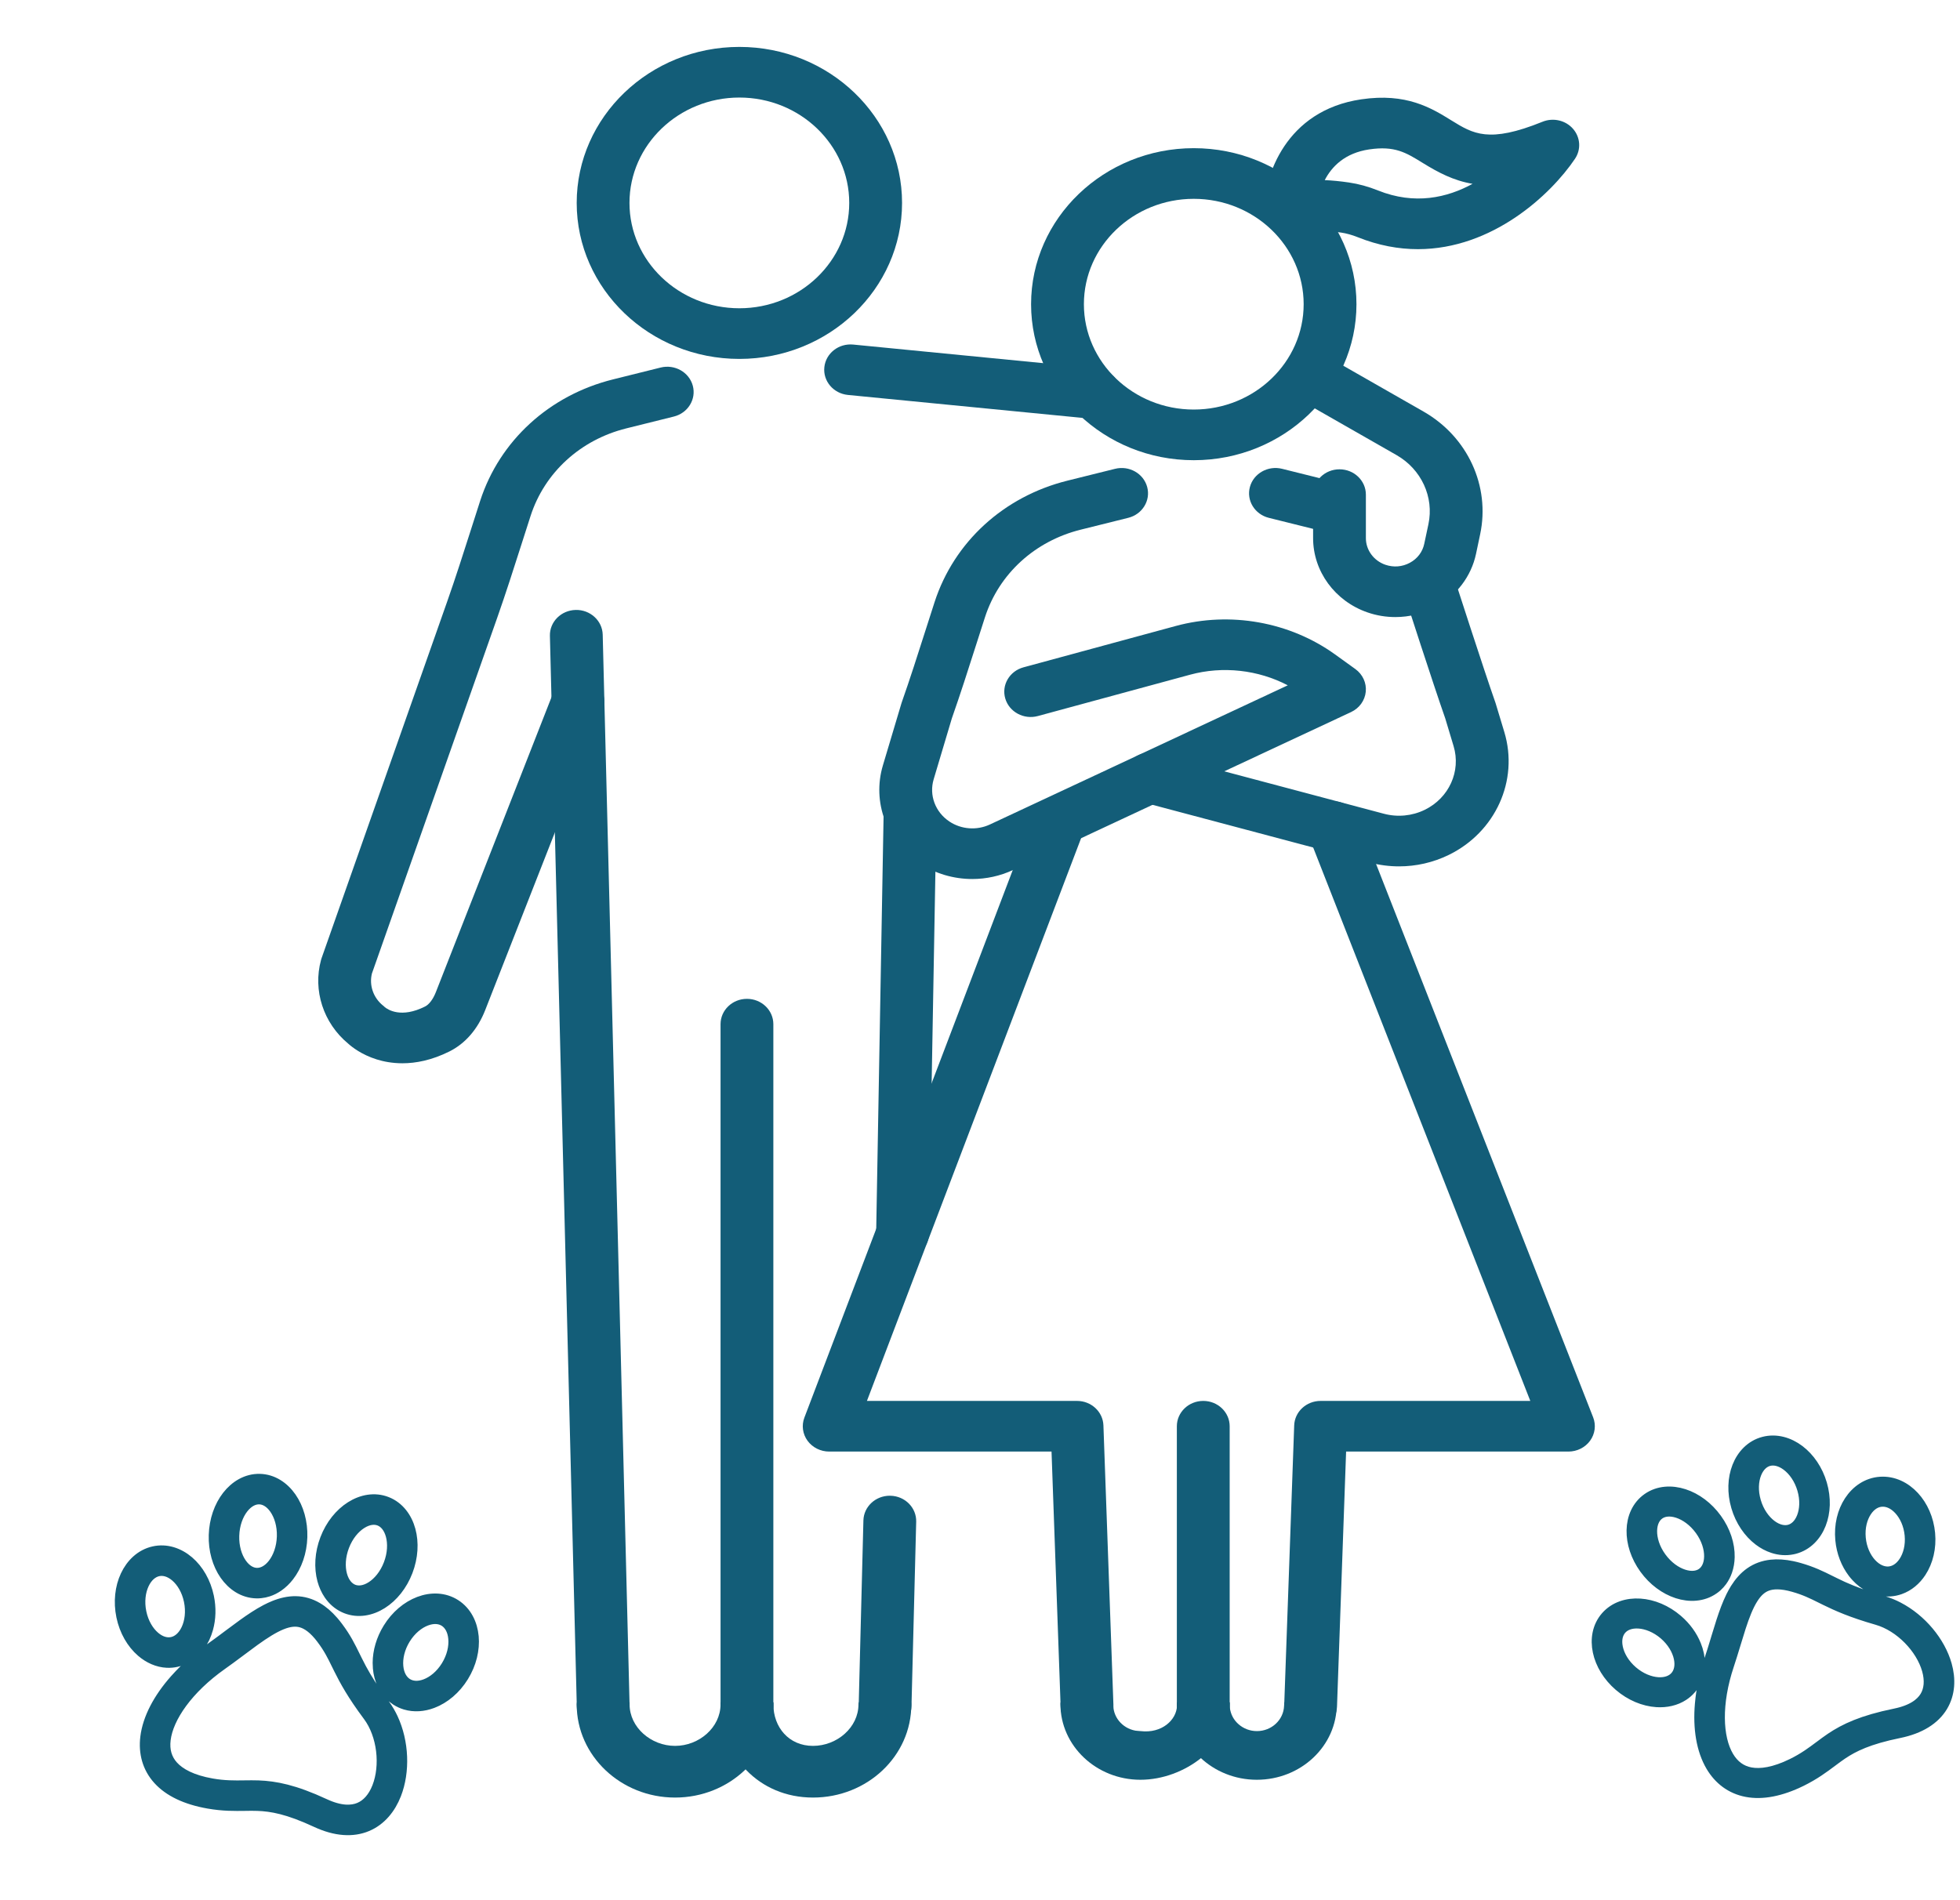 <svg width="99" height="96" viewBox="0 0 99 96" fill="none" xmlns="http://www.w3.org/2000/svg">
<path fill-rule="evenodd" clip-rule="evenodd" d="M37.346 4.928C34.285 4.928 31.795 7.317 31.795 10.252C31.795 13.187 34.285 15.574 37.346 15.574C40.406 15.574 42.895 13.187 42.895 10.252C42.895 7.317 40.406 4.928 37.346 4.928M37.346 18.133C32.815 18.133 29.129 14.598 29.129 10.252C29.129 5.906 32.815 2.37 37.346 2.37C41.877 2.37 45.563 5.906 45.563 10.252C45.563 14.598 41.877 18.133 37.346 18.133" fill="#135D78"/>
<path fill-rule="evenodd" clip-rule="evenodd" d="M45.589 63.596H45.566C44.828 63.584 44.242 63.002 44.255 62.296L44.63 41.218C44.642 40.511 45.254 39.952 45.986 39.961C46.722 39.973 47.309 40.555 47.297 41.261L46.922 62.339C46.909 63.038 46.315 63.596 45.589 63.596M44.707 87.453H44.671C43.935 87.434 43.354 86.846 43.373 86.14L43.611 76.811C43.63 76.117 44.224 75.566 44.944 75.566C44.956 75.566 44.968 75.566 44.98 75.567C45.715 75.585 46.296 76.173 46.277 76.88L46.039 86.209C46.02 86.903 45.427 87.453 44.707 87.453" fill="#135D78"/>
<path fill-rule="evenodd" clip-rule="evenodd" d="M37.728 87.453C36.992 87.453 36.395 86.881 36.395 86.174V51.742C36.395 51.036 36.992 50.463 37.728 50.463C38.465 50.463 39.062 51.036 39.062 51.742V86.174C39.062 86.881 38.465 87.453 37.728 87.453" fill="#135D78"/>
<path fill-rule="evenodd" clip-rule="evenodd" d="M30.466 87.453C29.745 87.453 29.152 86.9 29.134 86.205L27.776 32.124C27.758 31.418 28.341 30.832 29.078 30.815C29.81 30.797 30.425 31.357 30.443 32.063L31.8 86.143C31.817 86.849 31.236 87.435 30.499 87.453H30.466Z" fill="#135D78"/>
<path fill-rule="evenodd" clip-rule="evenodd" d="M20.328 53.718C19.815 53.718 19.376 53.632 19.028 53.523C18.26 53.283 17.769 52.89 17.588 52.726C16.333 51.689 15.794 50.035 16.216 48.496C16.224 48.468 16.232 48.44 16.242 48.411L22.59 30.384C23.012 29.186 23.407 27.948 23.79 26.75C23.945 26.267 24.099 25.784 24.254 25.301C25.24 22.261 27.748 19.968 30.962 19.168L33.367 18.569C34.08 18.391 34.807 18.802 34.993 19.485C35.178 20.169 34.749 20.867 34.036 21.045L31.632 21.643C29.317 22.22 27.511 23.871 26.801 26.061C26.646 26.54 26.494 27.02 26.34 27.499C25.952 28.713 25.551 29.97 25.117 31.203L18.786 49.182C18.638 49.774 18.855 50.406 19.343 50.799C19.393 50.84 19.396 50.838 19.432 50.878C19.59 51.009 20.261 51.458 21.472 50.849C21.675 50.747 21.872 50.486 22.012 50.133L27.945 34.997C28.204 34.336 28.973 34.002 29.662 34.249C30.351 34.499 30.7 35.236 30.441 35.898L24.506 51.036C24.128 51.997 23.506 52.715 22.71 53.116C21.811 53.566 21.005 53.718 20.328 53.718V53.718Z" fill="#135D78"/>
<path fill-rule="evenodd" clip-rule="evenodd" d="M36.395 86.002C36.398 86.038 36.394 86.073 36.394 86.11C36.394 87.266 35.317 88.204 34.098 88.204C32.878 88.204 31.801 87.264 31.801 86.108C31.801 86.072 31.799 86.038 31.801 86.002H29.14C29.139 86.038 29.129 86.072 29.129 86.107C29.129 88.704 31.358 90.815 34.098 90.815C36.837 90.815 39.062 88.717 39.062 86.121C39.062 86.085 39.056 86.038 39.055 86.002H36.395Z" fill="#135D78"/>
<path fill-rule="evenodd" clip-rule="evenodd" d="M43.373 86.002C43.374 86.038 43.361 86.073 43.361 86.11C43.361 87.266 42.285 88.204 41.064 88.204C39.845 88.204 39.064 87.264 39.064 86.108C39.064 86.072 39.062 86.038 39.064 86.002H36.404C36.403 86.038 36.393 86.072 36.393 86.107C36.393 88.704 38.325 90.815 41.064 90.815C43.805 90.815 46.03 88.717 46.03 86.121C46.03 86.085 46.023 86.038 46.022 86.002H43.373Z" fill="#135D78"/>
<path fill-rule="evenodd" clip-rule="evenodd" d="M60.297 10.045C57.237 10.045 54.748 12.433 54.748 15.369C54.748 18.304 57.237 20.691 60.297 20.691C63.358 20.691 65.848 18.304 65.848 15.369C65.848 12.433 63.358 10.045 60.297 10.045M60.297 23.25C55.767 23.25 52.08 19.714 52.08 15.369C52.08 11.023 55.767 7.486 60.297 7.486C64.828 7.486 68.515 11.023 68.515 15.369C68.515 19.714 64.828 23.25 60.297 23.25" fill="#135D78"/>
<path fill-rule="evenodd" clip-rule="evenodd" d="M70.668 43.77C70.172 43.77 69.674 43.706 69.187 43.577L57.73 40.532C57.02 40.343 56.603 39.638 56.801 38.958C56.997 38.276 57.733 37.878 58.442 38.066L69.899 41.111C70.59 41.295 71.323 41.225 71.962 40.914C73.19 40.317 73.804 38.964 73.421 37.695L72.999 36.292C72.398 34.583 70.974 30.164 70.913 29.977C70.696 29.301 71.09 28.585 71.794 28.376C72.499 28.167 73.244 28.546 73.461 29.221C73.477 29.267 74.951 33.844 75.535 35.501C75.542 35.519 75.547 35.537 75.552 35.555L75.984 36.985C76.722 39.432 75.537 42.044 73.168 43.196C72.384 43.577 71.529 43.77 70.668 43.77" fill="#135D78"/>
<path fill-rule="evenodd" clip-rule="evenodd" d="M66.829 26.802C66.717 26.802 66.604 26.788 66.492 26.76L64.089 26.162C63.376 25.984 62.948 25.286 63.133 24.602C63.318 23.919 64.046 23.507 64.76 23.685L67.163 24.284C67.876 24.462 68.304 25.16 68.118 25.844C67.962 26.419 67.422 26.802 66.829 26.802" fill="#135D78"/>
<path fill-rule="evenodd" clip-rule="evenodd" d="M49.111 44.409C48.17 44.409 47.234 44.139 46.435 43.607C44.781 42.508 44.042 40.522 44.596 38.666L45.524 35.558C45.529 35.538 45.535 35.52 45.542 35.5C45.964 34.301 46.36 33.06 46.743 31.86C46.897 31.379 47.051 30.898 47.206 30.418C48.193 27.378 50.7 25.084 53.914 24.284L56.318 23.686C57.031 23.507 57.759 23.918 57.944 24.602C58.129 25.285 57.701 25.983 56.989 26.161L54.585 26.76C52.269 27.337 50.463 28.988 49.753 31.178C49.598 31.655 49.446 32.132 49.294 32.609C48.908 33.817 48.51 35.065 48.079 36.29L47.16 39.37C46.92 40.172 47.24 41.03 47.955 41.504C48.556 41.905 49.34 41.962 49.998 41.655L65.046 34.623C63.551 33.841 61.766 33.637 60.111 34.087L52.423 36.175C51.717 36.367 50.978 35.973 50.777 35.292C50.576 34.613 50.989 33.906 51.697 33.714L59.385 31.626C62.139 30.877 65.149 31.416 67.437 33.065L68.46 33.802C68.831 34.071 69.029 34.504 68.985 34.947C68.941 35.391 68.66 35.78 68.242 35.975L51.167 43.954C50.516 44.258 49.812 44.409 49.111 44.409" fill="#135D78"/>
<path fill-rule="evenodd" clip-rule="evenodd" d="M55.279 21.164C55.234 21.164 55.189 21.162 55.142 21.158L42.829 19.953C42.097 19.881 41.563 19.253 41.638 18.55C41.713 17.847 42.364 17.335 43.1 17.408L55.412 18.613C56.145 18.684 56.679 19.312 56.604 20.014C56.534 20.673 55.955 21.164 55.279 21.164" fill="#135D78"/>
<path fill-rule="evenodd" clip-rule="evenodd" d="M70.481 31.175C70.005 31.175 69.529 31.098 69.072 30.939C67.429 30.371 66.325 28.864 66.325 27.189V24.989C66.325 24.283 66.921 23.71 67.658 23.71C68.395 23.71 68.991 24.283 68.991 24.989V27.189C68.991 27.789 69.387 28.329 69.975 28.532C70.39 28.675 70.827 28.639 71.211 28.433C71.593 28.227 71.852 27.886 71.939 27.474L72.15 26.483C72.441 25.111 71.793 23.707 70.538 22.991L65.794 20.281C65.161 19.919 64.954 19.134 65.33 18.527C65.708 17.92 66.527 17.721 67.159 18.082L71.903 20.793C74.13 22.065 75.279 24.556 74.763 26.992L74.554 27.983C74.312 29.119 73.571 30.096 72.517 30.664C71.888 31.003 71.186 31.175 70.481 31.175" fill="#135D78"/>
<path fill-rule="evenodd" clip-rule="evenodd" d="M66.913 9.1C67.294 9.116 67.704 9.156 68.143 9.221C68.629 9.293 69.121 9.428 69.602 9.622C71.46 10.367 73.097 9.989 74.38 9.287C73.411 9.124 72.639 8.71 71.867 8.234C71.013 7.706 70.45 7.358 69.16 7.548C67.927 7.731 67.266 8.417 66.913 9.1M71.618 12.588C70.652 12.588 69.631 12.406 68.573 11.981C68.291 11.868 68.008 11.79 67.735 11.749C66.499 11.566 65.923 11.682 65.805 11.742C65.388 11.955 64.884 11.944 64.482 11.708C64.078 11.473 63.835 11.05 63.84 10.598C63.865 8.916 64.921 5.586 68.753 5.019C71.043 4.68 72.301 5.459 73.312 6.084C74.409 6.762 75.2 7.251 77.912 6.151C78.451 5.932 79.077 6.077 79.452 6.506C79.829 6.936 79.87 7.55 79.553 8.022C78.333 9.836 75.384 12.588 71.618 12.588" fill="#135D78"/>
<path fill-rule="evenodd" clip-rule="evenodd" d="M66.2 87.457C66.184 87.457 66.169 87.456 66.153 87.456C65.418 87.432 64.841 86.84 64.866 86.133L65.37 72.013C65.394 71.324 65.984 70.776 66.703 70.776H77.296L66.091 42.209C65.831 41.547 66.18 40.81 66.869 40.56C67.558 40.313 68.328 40.647 68.587 41.308L80.47 71.605C80.624 71.998 80.567 72.439 80.318 72.784C80.068 73.129 79.659 73.335 79.221 73.335H67.992L67.532 86.222C67.507 86.912 66.915 87.457 66.2 87.457" fill="#135D78"/>
<path fill-rule="evenodd" clip-rule="evenodd" d="M60.777 87.457C60.04 87.457 59.443 86.884 59.443 86.178V72.055C59.443 71.35 60.04 70.776 60.777 70.776C61.514 70.776 62.111 71.35 62.111 72.055V86.178C62.111 86.884 61.514 87.457 60.777 87.457" fill="#135D78"/>
<path fill-rule="evenodd" clip-rule="evenodd" d="M54.905 87.457C54.189 87.457 53.597 86.913 53.573 86.222L53.113 73.335H41.883C41.447 73.335 41.04 73.131 40.789 72.789C40.54 72.447 40.48 72.01 40.63 71.618L52.157 41.32C52.409 40.657 53.175 40.314 53.867 40.556C54.56 40.798 54.915 41.532 54.663 42.197L43.789 70.776H54.402C55.12 70.776 55.71 71.324 55.734 72.013L56.239 86.133C56.264 86.84 55.687 87.432 54.952 87.456C54.936 87.456 54.92 87.457 54.905 87.457" fill="#135D78"/>
<path fill-rule="evenodd" clip-rule="evenodd" d="M64.859 86.183C64.833 86.89 64.231 87.457 63.488 87.457C63.4 87.457 63.313 87.449 63.228 87.434C63.146 87.418 63.064 87.396 62.984 87.366C62.907 87.337 62.832 87.3 62.762 87.258C62.692 87.216 62.625 87.168 62.565 87.115C62.504 87.062 62.447 87.003 62.397 86.941C62.347 86.878 62.302 86.81 62.264 86.74C62.226 86.668 62.194 86.593 62.171 86.515C62.146 86.438 62.13 86.356 62.12 86.275C62.116 86.237 62.114 86.201 62.111 86.164C62.11 86.111 62.11 86.057 62.11 86.002H59.452C59.451 86.031 59.443 86.059 59.443 86.088C59.443 88.2 61.254 89.916 63.482 89.916C65.71 89.916 67.52 88.21 67.52 86.099C67.52 86.069 67.514 86.031 67.514 86.002H64.87" fill="#135D78"/>
<path fill-rule="evenodd" clip-rule="evenodd" d="M59.45 86.183C59.425 86.89 58.689 87.588 57.606 87.457C57.52 87.446 57.432 87.449 57.347 87.434C57.264 87.418 57.182 87.396 57.103 87.366C57.026 87.337 56.951 87.3 56.88 87.258C56.81 87.216 56.744 87.168 56.684 87.115C56.623 87.062 56.566 87.003 56.516 86.941C56.465 86.878 56.422 86.81 56.383 86.74C56.345 86.668 56.314 86.593 56.289 86.515C56.265 86.438 56.248 86.356 56.239 86.275C56.235 86.237 56.232 86.201 56.23 86.164V86.002H53.57C53.57 86.031 53.562 86.059 53.562 86.088C53.562 88.2 55.373 89.916 57.602 89.916C59.83 89.916 62.111 88.21 62.111 86.099C62.111 86.069 62.105 86.031 62.105 86.002H59.461" fill="#135D78"/>
<mask id="path-20-outside-1_9790_73614" maskUnits="userSpaceOnUse" x="79.697" y="71.824" width="20" height="20" fill="black">
<rect fill="white" x="79.697" y="71.824" width="20" height="20"/>
<path fill-rule="evenodd" clip-rule="evenodd" d="M90.611 80.134L90.609 80.133C89.961 79.948 89.538 79.973 89.249 80.079C88.963 80.184 88.72 80.397 88.495 80.76C88.264 81.13 88.076 81.614 87.885 82.201C87.802 82.457 87.721 82.725 87.636 83.006L87.601 83.12C87.504 83.439 87.402 83.773 87.29 84.11C86.637 86.062 86.704 87.79 87.275 88.756C87.548 89.217 87.927 89.497 88.414 89.588C88.919 89.683 89.621 89.589 90.546 89.134C91.125 88.849 91.527 88.55 91.938 88.242L91.947 88.236C92.117 88.108 92.302 87.97 92.493 87.841C93.195 87.37 94.067 86.954 95.723 86.616C96.6 86.438 97.05 86.087 97.267 85.73C97.487 85.367 97.529 84.894 97.377 84.356C97.065 83.254 96.002 82.135 94.817 81.796L94.817 81.796C93.531 81.427 92.805 81.1 92.219 80.812C92.143 80.775 92.068 80.738 91.997 80.703L91.997 80.702C91.996 80.702 91.995 80.701 91.994 80.701C91.54 80.475 91.173 80.294 90.611 80.134ZM92.427 79.886L92.427 79.887C92.499 79.922 92.571 79.958 92.645 79.994C92.765 80.053 92.891 80.114 93.028 80.177C93.059 80.191 93.09 80.205 93.122 80.219C93.593 80.429 94.192 80.661 95.084 80.917C95.232 80.959 95.378 81.01 95.521 81.07C95.635 81.117 95.749 81.17 95.86 81.228C97.028 81.834 97.963 82.969 98.287 84.113C98.487 84.817 98.465 85.561 98.08 86.196C97.692 86.834 96.975 87.298 95.917 87.513C94.364 87.83 93.613 88.204 93.03 88.595C92.859 88.71 92.691 88.836 92.514 88.968C92.1 89.278 91.637 89.625 90.973 89.952C89.935 90.462 89.015 90.634 88.235 90.488C87.443 90.339 86.847 89.872 86.457 89.212C85.98 88.405 85.804 87.308 85.909 86.094C85.918 85.991 85.928 85.887 85.941 85.782C86.019 85.149 86.17 84.49 86.392 83.827C86.437 83.691 86.481 83.556 86.524 83.421C86.556 83.317 86.588 83.214 86.62 83.111C86.645 83.028 86.671 82.944 86.696 82.861L86.73 82.747C86.815 82.468 86.899 82.192 86.985 81.926C87.129 81.482 87.285 81.053 87.474 80.669C87.541 80.535 87.612 80.407 87.687 80.285C87.788 80.124 87.899 79.972 88.024 79.834C88.265 79.567 88.556 79.353 88.916 79.221C89.088 79.159 89.269 79.117 89.462 79.096C89.782 79.061 90.133 79.084 90.518 79.165C90.634 79.189 90.754 79.219 90.876 79.254C91.531 79.441 91.965 79.657 92.427 79.886ZM89.561 78.168C89.313 78.087 89.077 77.959 88.863 77.797C88.353 77.411 87.945 76.816 87.739 76.11C87.533 75.404 87.56 74.693 87.79 74.109C88.019 73.526 88.462 73.049 89.089 72.884C89.716 72.719 90.351 72.91 90.861 73.296C91.371 73.682 91.779 74.277 91.985 74.983C92.191 75.69 92.164 76.401 91.934 76.984C91.705 77.567 91.262 78.044 90.635 78.21C90.601 78.219 90.567 78.227 90.533 78.233C90.203 78.3 89.872 78.271 89.561 78.168ZM85.629 83.127C85.445 82.666 85.131 82.225 84.706 81.861C84.145 81.379 83.476 81.103 82.838 81.062C82.198 81.02 81.569 81.215 81.145 81.698C80.723 82.181 80.619 82.821 80.751 83.437C80.882 84.053 81.25 84.667 81.811 85.149C82.372 85.631 83.04 85.906 83.679 85.948C84.155 85.979 84.626 85.879 85.01 85.626C85.142 85.539 85.263 85.435 85.371 85.312C85.78 84.845 85.89 84.23 85.778 83.633C85.775 83.613 85.77 83.593 85.766 83.573C85.734 83.424 85.689 83.274 85.629 83.127ZM86.699 80.125C86.793 80.041 86.875 79.949 86.947 79.85C87.054 79.702 87.137 79.539 87.197 79.366C87.275 79.144 87.314 78.906 87.319 78.665C87.332 78.037 87.113 77.353 86.677 76.752C86.242 76.15 85.656 75.72 85.046 75.523C84.435 75.325 83.774 75.355 83.246 75.722C82.718 76.089 82.47 76.688 82.458 77.315C82.445 77.943 82.664 78.626 83.099 79.228C83.534 79.83 84.121 80.26 84.731 80.457C85.342 80.654 86.003 80.624 86.531 80.257C86.591 80.216 86.647 80.172 86.699 80.125ZM95.956 80.254C96.388 80.102 96.746 79.795 96.999 79.408C97.343 78.883 97.511 78.197 97.444 77.473C97.376 76.748 97.085 76.096 96.651 75.629C96.219 75.161 95.626 74.863 94.975 74.907C94.323 74.952 93.789 75.329 93.445 75.854C93.101 76.378 92.933 77.064 93.001 77.789C93.059 78.416 93.285 78.988 93.625 79.434C93.678 79.504 93.734 79.57 93.793 79.633C94.177 80.049 94.689 80.331 95.254 80.357L95.254 80.357C95.325 80.36 95.397 80.359 95.469 80.354C95.64 80.343 95.803 80.308 95.956 80.254ZM85.905 77.278C85.573 76.82 85.147 76.521 84.748 76.392C84.348 76.263 84.019 76.312 83.794 76.468C83.568 76.625 83.41 76.916 83.401 77.333C83.393 77.748 83.54 78.243 83.872 78.701C84.203 79.16 84.63 79.458 85.029 79.587C85.429 79.717 85.758 79.668 85.983 79.512C86.209 79.355 86.367 79.064 86.375 78.647C86.384 78.232 86.237 77.737 85.905 77.278ZM89.337 73.768C89.068 73.839 88.821 74.056 88.671 74.436C88.522 74.816 88.49 75.323 88.647 75.86C88.803 76.397 89.106 76.819 89.444 77.075C89.782 77.331 90.117 77.396 90.388 77.325C90.656 77.254 90.903 77.038 91.053 76.657C91.202 76.278 91.234 75.77 91.077 75.233C90.921 74.696 90.618 74.274 90.281 74.019C89.942 73.762 89.607 73.697 89.337 73.768ZM84.081 82.547C83.66 82.186 83.184 82.003 82.775 81.976C82.365 81.95 82.054 82.076 81.864 82.292C81.673 82.51 81.588 82.843 81.675 83.251C81.761 83.658 82.016 84.101 82.436 84.463C82.857 84.824 83.332 85.007 83.742 85.034C84.152 85.06 84.463 84.934 84.652 84.718C84.844 84.499 84.929 84.167 84.842 83.759C84.755 83.352 84.501 82.909 84.081 82.547ZM95.042 75.822C94.75 75.841 94.461 76.01 94.241 76.347C94.02 76.683 93.89 77.163 93.941 77.707C93.991 78.25 94.208 78.711 94.494 79.02C94.782 79.33 95.108 79.46 95.402 79.44C95.694 79.42 95.983 79.251 96.203 78.915C96.424 78.579 96.554 78.099 96.504 77.555C96.453 77.012 96.236 76.55 95.95 76.242C95.663 75.931 95.336 75.801 95.042 75.822Z"/>
</mask>
<path fill-rule="evenodd" clip-rule="evenodd" d="M90.611 80.134L90.609 80.133C89.961 79.948 89.538 79.973 89.249 80.079C88.963 80.184 88.72 80.397 88.495 80.76C88.264 81.13 88.076 81.614 87.885 82.201C87.802 82.457 87.721 82.725 87.636 83.006L87.601 83.12C87.504 83.439 87.402 83.773 87.29 84.11C86.637 86.062 86.704 87.79 87.275 88.756C87.548 89.217 87.927 89.497 88.414 89.588C88.919 89.683 89.621 89.589 90.546 89.134C91.125 88.849 91.527 88.55 91.938 88.242L91.947 88.236C92.117 88.108 92.302 87.97 92.493 87.841C93.195 87.37 94.067 86.954 95.723 86.616C96.6 86.438 97.05 86.087 97.267 85.73C97.487 85.367 97.529 84.894 97.377 84.356C97.065 83.254 96.002 82.135 94.817 81.796L94.817 81.796C93.531 81.427 92.805 81.1 92.219 80.812C92.143 80.775 92.068 80.738 91.997 80.703L91.997 80.702C91.996 80.702 91.995 80.701 91.994 80.701C91.54 80.475 91.173 80.294 90.611 80.134ZM92.427 79.886L92.427 79.887C92.499 79.922 92.571 79.958 92.645 79.994C92.765 80.053 92.891 80.114 93.028 80.177C93.059 80.191 93.09 80.205 93.122 80.219C93.593 80.429 94.192 80.661 95.084 80.917C95.232 80.959 95.378 81.01 95.521 81.07C95.635 81.117 95.749 81.17 95.86 81.228C97.028 81.834 97.963 82.969 98.287 84.113C98.487 84.817 98.465 85.561 98.08 86.196C97.692 86.834 96.975 87.298 95.917 87.513C94.364 87.83 93.613 88.204 93.03 88.595C92.859 88.71 92.691 88.836 92.514 88.968C92.1 89.278 91.637 89.625 90.973 89.952C89.935 90.462 89.015 90.634 88.235 90.488C87.443 90.339 86.847 89.872 86.457 89.212C85.98 88.405 85.804 87.308 85.909 86.094C85.918 85.991 85.928 85.887 85.941 85.782C86.019 85.149 86.17 84.49 86.392 83.827C86.437 83.691 86.481 83.556 86.524 83.421C86.556 83.317 86.588 83.214 86.62 83.111C86.645 83.028 86.671 82.944 86.696 82.861L86.73 82.747C86.815 82.468 86.899 82.192 86.985 81.926C87.129 81.482 87.285 81.053 87.474 80.669C87.541 80.535 87.612 80.407 87.687 80.285C87.788 80.124 87.899 79.972 88.024 79.834C88.265 79.567 88.556 79.353 88.916 79.221C89.088 79.159 89.269 79.117 89.462 79.096C89.782 79.061 90.133 79.084 90.518 79.165C90.634 79.189 90.754 79.219 90.876 79.254C91.531 79.441 91.965 79.657 92.427 79.886ZM89.561 78.168C89.313 78.087 89.077 77.959 88.863 77.797C88.353 77.411 87.945 76.816 87.739 76.11C87.533 75.404 87.56 74.693 87.79 74.109C88.019 73.526 88.462 73.049 89.089 72.884C89.716 72.719 90.351 72.91 90.861 73.296C91.371 73.682 91.779 74.277 91.985 74.983C92.191 75.69 92.164 76.401 91.934 76.984C91.705 77.567 91.262 78.044 90.635 78.21C90.601 78.219 90.567 78.227 90.533 78.233C90.203 78.3 89.872 78.271 89.561 78.168ZM85.629 83.127C85.445 82.666 85.131 82.225 84.706 81.861C84.145 81.379 83.476 81.103 82.838 81.062C82.198 81.02 81.569 81.215 81.145 81.698C80.723 82.181 80.619 82.821 80.751 83.437C80.882 84.053 81.25 84.667 81.811 85.149C82.372 85.631 83.04 85.906 83.679 85.948C84.155 85.979 84.626 85.879 85.01 85.626C85.142 85.539 85.263 85.435 85.371 85.312C85.78 84.845 85.89 84.23 85.778 83.633C85.775 83.613 85.77 83.593 85.766 83.573C85.734 83.424 85.689 83.274 85.629 83.127ZM86.699 80.125C86.793 80.041 86.875 79.949 86.947 79.85C87.054 79.702 87.137 79.539 87.197 79.366C87.275 79.144 87.314 78.906 87.319 78.665C87.332 78.037 87.113 77.353 86.677 76.752C86.242 76.15 85.656 75.72 85.046 75.523C84.435 75.325 83.774 75.355 83.246 75.722C82.718 76.089 82.47 76.688 82.458 77.315C82.445 77.943 82.664 78.626 83.099 79.228C83.534 79.83 84.121 80.26 84.731 80.457C85.342 80.654 86.003 80.624 86.531 80.257C86.591 80.216 86.647 80.172 86.699 80.125ZM95.956 80.254C96.388 80.102 96.746 79.795 96.999 79.408C97.343 78.883 97.511 78.197 97.444 77.473C97.376 76.748 97.085 76.096 96.651 75.629C96.219 75.161 95.626 74.863 94.975 74.907C94.323 74.952 93.789 75.329 93.445 75.854C93.101 76.378 92.933 77.064 93.001 77.789C93.059 78.416 93.285 78.988 93.625 79.434C93.678 79.504 93.734 79.57 93.793 79.633C94.177 80.049 94.689 80.331 95.254 80.357L95.254 80.357C95.325 80.36 95.397 80.359 95.469 80.354C95.64 80.343 95.803 80.308 95.956 80.254ZM85.905 77.278C85.573 76.82 85.147 76.521 84.748 76.392C84.348 76.263 84.019 76.312 83.794 76.468C83.568 76.625 83.41 76.916 83.401 77.333C83.393 77.748 83.54 78.243 83.872 78.701C84.203 79.16 84.63 79.458 85.029 79.587C85.429 79.717 85.758 79.668 85.983 79.512C86.209 79.355 86.367 79.064 86.375 78.647C86.384 78.232 86.237 77.737 85.905 77.278ZM89.337 73.768C89.068 73.839 88.821 74.056 88.671 74.436C88.522 74.816 88.49 75.323 88.647 75.86C88.803 76.397 89.106 76.819 89.444 77.075C89.782 77.331 90.117 77.396 90.388 77.325C90.656 77.254 90.903 77.038 91.053 76.657C91.202 76.278 91.234 75.77 91.077 75.233C90.921 74.696 90.618 74.274 90.281 74.019C89.942 73.762 89.607 73.697 89.337 73.768ZM84.081 82.547C83.66 82.186 83.184 82.003 82.775 81.976C82.365 81.95 82.054 82.076 81.864 82.292C81.673 82.51 81.588 82.843 81.675 83.251C81.761 83.658 82.016 84.101 82.436 84.463C82.857 84.824 83.332 85.007 83.742 85.034C84.152 85.06 84.463 84.934 84.652 84.718C84.844 84.499 84.929 84.167 84.842 83.759C84.755 83.352 84.501 82.909 84.081 82.547ZM95.042 75.822C94.75 75.841 94.461 76.01 94.241 76.347C94.02 76.683 93.89 77.163 93.941 77.707C93.991 78.25 94.208 78.711 94.494 79.02C94.782 79.33 95.108 79.46 95.402 79.44C95.694 79.42 95.983 79.251 96.203 78.915C96.424 78.579 96.554 78.099 96.504 77.555C96.453 77.012 96.236 76.55 95.95 76.242C95.663 75.931 95.336 75.801 95.042 75.822Z" fill="#135D78"/>
<path fill-rule="evenodd" clip-rule="evenodd" d="M90.611 80.134L90.609 80.133C89.961 79.948 89.538 79.973 89.249 80.079C88.963 80.184 88.72 80.397 88.495 80.76C88.264 81.13 88.076 81.614 87.885 82.201C87.802 82.457 87.721 82.725 87.636 83.006L87.601 83.12C87.504 83.439 87.402 83.773 87.29 84.11C86.637 86.062 86.704 87.79 87.275 88.756C87.548 89.217 87.927 89.497 88.414 89.588C88.919 89.683 89.621 89.589 90.546 89.134C91.125 88.849 91.527 88.55 91.938 88.242L91.947 88.236C92.117 88.108 92.302 87.97 92.493 87.841C93.195 87.37 94.067 86.954 95.723 86.616C96.6 86.438 97.05 86.087 97.267 85.73C97.487 85.367 97.529 84.894 97.377 84.356C97.065 83.254 96.002 82.135 94.817 81.796L94.817 81.796C93.531 81.427 92.805 81.1 92.219 80.812C92.143 80.775 92.068 80.738 91.997 80.703L91.997 80.702C91.996 80.702 91.995 80.701 91.994 80.701C91.54 80.475 91.173 80.294 90.611 80.134ZM92.427 79.886L92.427 79.887C92.499 79.922 92.571 79.958 92.645 79.994C92.765 80.053 92.891 80.114 93.028 80.177C93.059 80.191 93.09 80.205 93.122 80.219C93.593 80.429 94.192 80.661 95.084 80.917C95.232 80.959 95.378 81.01 95.521 81.07C95.635 81.117 95.749 81.17 95.86 81.228C97.028 81.834 97.963 82.969 98.287 84.113C98.487 84.817 98.465 85.561 98.08 86.196C97.692 86.834 96.975 87.298 95.917 87.513C94.364 87.83 93.613 88.204 93.03 88.595C92.859 88.71 92.691 88.836 92.514 88.968C92.1 89.278 91.637 89.625 90.973 89.952C89.935 90.462 89.015 90.634 88.235 90.488C87.443 90.339 86.847 89.872 86.457 89.212C85.98 88.405 85.804 87.308 85.909 86.094C85.918 85.991 85.928 85.887 85.941 85.782C86.019 85.149 86.17 84.49 86.392 83.827C86.437 83.691 86.481 83.556 86.524 83.421C86.556 83.317 86.588 83.214 86.62 83.111C86.645 83.028 86.671 82.944 86.696 82.861L86.73 82.747C86.815 82.468 86.899 82.192 86.985 81.926C87.129 81.482 87.285 81.053 87.474 80.669C87.541 80.535 87.612 80.407 87.687 80.285C87.788 80.124 87.899 79.972 88.024 79.834C88.265 79.567 88.556 79.353 88.916 79.221C89.088 79.159 89.269 79.117 89.462 79.096C89.782 79.061 90.133 79.084 90.518 79.165C90.634 79.189 90.754 79.219 90.876 79.254C91.531 79.441 91.965 79.657 92.427 79.886ZM89.561 78.168C89.313 78.087 89.077 77.959 88.863 77.797C88.353 77.411 87.945 76.816 87.739 76.11C87.533 75.404 87.56 74.693 87.79 74.109C88.019 73.526 88.462 73.049 89.089 72.884C89.716 72.719 90.351 72.91 90.861 73.296C91.371 73.682 91.779 74.277 91.985 74.983C92.191 75.69 92.164 76.401 91.934 76.984C91.705 77.567 91.262 78.044 90.635 78.21C90.601 78.219 90.567 78.227 90.533 78.233C90.203 78.3 89.872 78.271 89.561 78.168ZM85.629 83.127C85.445 82.666 85.131 82.225 84.706 81.861C84.145 81.379 83.476 81.103 82.838 81.062C82.198 81.02 81.569 81.215 81.145 81.698C80.723 82.181 80.619 82.821 80.751 83.437C80.882 84.053 81.25 84.667 81.811 85.149C82.372 85.631 83.04 85.906 83.679 85.948C84.155 85.979 84.626 85.879 85.01 85.626C85.142 85.539 85.263 85.435 85.371 85.312C85.78 84.845 85.89 84.23 85.778 83.633C85.775 83.613 85.77 83.593 85.766 83.573C85.734 83.424 85.689 83.274 85.629 83.127ZM86.699 80.125C86.793 80.041 86.875 79.949 86.947 79.85C87.054 79.702 87.137 79.539 87.197 79.366C87.275 79.144 87.314 78.906 87.319 78.665C87.332 78.037 87.113 77.353 86.677 76.752C86.242 76.15 85.656 75.72 85.046 75.523C84.435 75.325 83.774 75.355 83.246 75.722C82.718 76.089 82.47 76.688 82.458 77.315C82.445 77.943 82.664 78.626 83.099 79.228C83.534 79.83 84.121 80.26 84.731 80.457C85.342 80.654 86.003 80.624 86.531 80.257C86.591 80.216 86.647 80.172 86.699 80.125ZM95.956 80.254C96.388 80.102 96.746 79.795 96.999 79.408C97.343 78.883 97.511 78.197 97.444 77.473C97.376 76.748 97.085 76.096 96.651 75.629C96.219 75.161 95.626 74.863 94.975 74.907C94.323 74.952 93.789 75.329 93.445 75.854C93.101 76.378 92.933 77.064 93.001 77.789C93.059 78.416 93.285 78.988 93.625 79.434C93.678 79.504 93.734 79.57 93.793 79.633C94.177 80.049 94.689 80.331 95.254 80.357L95.254 80.357C95.325 80.36 95.397 80.359 95.469 80.354C95.64 80.343 95.803 80.308 95.956 80.254ZM85.905 77.278C85.573 76.82 85.147 76.521 84.748 76.392C84.348 76.263 84.019 76.312 83.794 76.468C83.568 76.625 83.41 76.916 83.401 77.333C83.393 77.748 83.54 78.243 83.872 78.701C84.203 79.16 84.63 79.458 85.029 79.587C85.429 79.717 85.758 79.668 85.983 79.512C86.209 79.355 86.367 79.064 86.375 78.647C86.384 78.232 86.237 77.737 85.905 77.278ZM89.337 73.768C89.068 73.839 88.821 74.056 88.671 74.436C88.522 74.816 88.49 75.323 88.647 75.86C88.803 76.397 89.106 76.819 89.444 77.075C89.782 77.331 90.117 77.396 90.388 77.325C90.656 77.254 90.903 77.038 91.053 76.657C91.202 76.278 91.234 75.77 91.077 75.233C90.921 74.696 90.618 74.274 90.281 74.019C89.942 73.762 89.607 73.697 89.337 73.768ZM84.081 82.547C83.66 82.186 83.184 82.003 82.775 81.976C82.365 81.95 82.054 82.076 81.864 82.292C81.673 82.51 81.588 82.843 81.675 83.251C81.761 83.658 82.016 84.101 82.436 84.463C82.857 84.824 83.332 85.007 83.742 85.034C84.152 85.06 84.463 84.934 84.652 84.718C84.844 84.499 84.929 84.167 84.842 83.759C84.755 83.352 84.501 82.909 84.081 82.547ZM95.042 75.822C94.75 75.841 94.461 76.01 94.241 76.347C94.02 76.683 93.89 77.163 93.941 77.707C93.991 78.25 94.208 78.711 94.494 79.02C94.782 79.33 95.108 79.46 95.402 79.44C95.694 79.42 95.983 79.251 96.203 78.915C96.424 78.579 96.554 78.099 96.504 77.555C96.453 77.012 96.236 76.55 95.95 76.242C95.663 75.931 95.336 75.801 95.042 75.822Z" stroke="#135D78" stroke-width="0.6" mask="url(#path-20-outside-1_9790_73614)"/>
<mask id="path-21-outside-2_9790_73614" maskUnits="userSpaceOnUse" x="0.684" y="69.456" width="27.193" height="27.395" fill="black">
<rect fill="white" x="0.684" y="69.456" width="27.193" height="27.395"/>
<path fill-rule="evenodd" clip-rule="evenodd" d="M16.285 82.786L16.285 82.785C15.881 82.245 15.528 82.014 15.231 81.928C14.939 81.843 14.614 81.874 14.211 82.037C13.799 82.204 13.351 82.49 12.837 82.859C12.614 83.02 12.384 83.192 12.144 83.372L12.046 83.445C11.772 83.65 11.485 83.863 11.188 84.073C9.467 85.289 8.458 86.749 8.321 87.885C8.255 88.427 8.385 88.883 8.718 89.249C9.063 89.629 9.681 89.971 10.7 90.149C11.337 90.26 11.842 90.254 12.359 90.246L12.371 90.246C12.585 90.243 12.818 90.24 13.049 90.248C13.9 90.28 14.852 90.458 16.382 91.169C17.192 91.546 17.767 91.527 18.16 91.363C18.56 91.196 18.884 90.832 19.093 90.299C19.52 89.206 19.36 87.651 18.623 86.665L18.622 86.664C17.823 85.593 17.444 84.891 17.153 84.305C17.115 84.229 17.078 84.154 17.043 84.082L17.043 84.082C17.042 84.081 17.042 84.08 17.041 84.079C16.817 83.621 16.636 83.254 16.285 82.786ZM17.888 83.668L17.888 83.668C17.923 83.74 17.959 83.813 17.996 83.886C18.055 84.006 18.119 84.132 18.19 84.265C18.206 84.295 18.222 84.325 18.239 84.356C18.485 84.81 18.822 85.358 19.376 86.101C19.468 86.224 19.553 86.353 19.631 86.488C19.694 86.596 19.751 86.707 19.805 86.82C20.364 88.016 20.413 89.507 19.969 90.642C19.696 91.34 19.221 91.939 18.523 92.231C17.82 92.524 16.962 92.477 15.985 92.023C14.551 91.356 13.721 91.215 13.014 91.189C12.807 91.181 12.596 91.184 12.373 91.188C11.852 91.195 11.27 91.204 10.538 91.076C9.395 90.876 8.554 90.468 8.021 89.882C7.48 89.287 7.292 88.547 7.386 87.771C7.502 86.823 8.036 85.816 8.866 84.88C8.936 84.8 9.009 84.721 9.084 84.643C9.535 84.169 10.061 83.717 10.646 83.304C10.765 83.22 10.883 83.135 11 83.049C11.09 82.983 11.179 82.917 11.268 82.852C11.339 82.798 11.411 82.745 11.482 82.691L11.58 82.618C11.819 82.439 12.056 82.262 12.288 82.095C12.676 81.816 13.064 81.556 13.451 81.354C13.587 81.283 13.723 81.22 13.858 81.165C14.037 81.092 14.22 81.034 14.404 80.995C14.761 80.92 15.125 80.917 15.493 81.024C15.669 81.075 15.839 81.149 16.006 81.247C16.284 81.409 16.55 81.638 16.807 81.934C16.885 82.024 16.962 82.12 17.038 82.222C17.447 82.766 17.66 83.203 17.888 83.668ZM16.655 80.543C16.508 80.328 16.398 80.082 16.326 79.822C16.157 79.2 16.196 78.466 16.466 77.763C16.736 77.059 17.195 76.491 17.737 76.148C18.279 75.805 18.925 75.677 19.528 75.916C20.13 76.154 20.52 76.691 20.69 77.313C20.86 77.935 20.82 78.668 20.55 79.372C20.28 80.076 19.821 80.644 19.279 80.987C18.738 81.33 18.091 81.457 17.488 81.219C17.455 81.206 17.423 81.192 17.392 81.177C17.087 81.035 16.841 80.813 16.655 80.543ZM10.467 82.273C10.603 81.784 10.623 81.234 10.508 80.68C10.356 79.949 9.992 79.323 9.508 78.908C9.022 78.492 8.4 78.276 7.765 78.421C7.131 78.565 6.654 79.03 6.38 79.615C6.106 80.199 6.023 80.925 6.174 81.656C6.326 82.387 6.691 83.013 7.175 83.428C7.536 83.738 7.974 83.937 8.436 83.959C8.594 83.966 8.756 83.953 8.918 83.915C9.531 83.776 9.997 83.336 10.274 82.778C10.284 82.76 10.293 82.741 10.302 82.722C10.368 82.58 10.424 82.429 10.467 82.273ZM13.167 80.443C13.294 80.43 13.416 80.404 13.534 80.365C13.711 80.308 13.877 80.223 14.032 80.117C14.23 79.98 14.408 79.809 14.56 79.613C14.956 79.104 15.202 78.411 15.224 77.656C15.247 76.902 15.043 76.198 14.677 75.672C14.31 75.145 13.764 74.775 13.116 74.761C12.469 74.747 11.904 75.092 11.508 75.6C11.112 76.109 10.866 76.802 10.844 77.556C10.821 78.311 11.025 79.014 11.391 79.541C11.758 80.068 12.304 80.438 12.952 80.452C13.025 80.454 13.097 80.451 13.167 80.443ZM20.48 86.077C20.919 86.21 21.393 86.171 21.834 86.004C22.431 85.778 22.986 85.314 23.378 84.678C23.77 84.043 23.938 83.332 23.88 82.689C23.821 82.046 23.532 81.447 22.985 81.095C22.437 80.742 21.778 80.733 21.18 80.959C20.583 81.185 20.027 81.649 19.636 82.285C19.297 82.835 19.125 83.441 19.123 84.011C19.123 84.1 19.127 84.188 19.134 84.275C19.186 84.846 19.421 85.383 19.856 85.742L19.857 85.743C19.911 85.787 19.969 85.83 20.029 85.869C20.173 85.961 20.324 86.03 20.48 86.077ZM14.284 77.628C14.301 77.053 14.143 76.553 13.904 76.209C13.664 75.864 13.371 75.707 13.096 75.702C12.819 75.696 12.514 75.84 12.251 76.178C11.989 76.514 11.802 77.009 11.785 77.584C11.767 78.16 11.925 78.66 12.164 79.004C12.404 79.349 12.697 79.505 12.972 79.511C13.249 79.517 13.555 79.373 13.818 79.035C14.079 78.698 14.266 78.204 14.284 77.628ZM19.182 76.791C18.924 76.689 18.593 76.719 18.24 76.943C17.887 77.166 17.55 77.564 17.345 78.1C17.14 78.635 17.122 79.163 17.234 79.574C17.347 79.987 17.575 80.241 17.834 80.343C18.092 80.445 18.423 80.415 18.776 80.192C19.129 79.968 19.466 79.57 19.671 79.035C19.876 78.5 19.894 77.972 19.782 77.561C19.669 77.147 19.442 76.894 19.182 76.791ZM9.587 80.872C9.473 80.323 9.206 79.889 8.895 79.622C8.584 79.356 8.258 79.273 7.974 79.338C7.687 79.404 7.414 79.626 7.233 80.014C7.052 80.4 6.982 80.916 7.096 81.465C7.21 82.013 7.477 82.447 7.788 82.714C8.098 82.981 8.425 83.063 8.709 82.998C8.996 82.933 9.268 82.71 9.45 82.322C9.631 81.936 9.7 81.42 9.587 80.872ZM22.476 81.886C22.23 81.729 21.896 81.695 21.513 81.84C21.13 81.985 20.731 82.302 20.437 82.779C20.143 83.256 20.033 83.765 20.072 84.19C20.11 84.616 20.291 84.918 20.538 85.077C20.783 85.235 21.118 85.269 21.501 85.124C21.884 84.979 22.283 84.662 22.577 84.185C22.871 83.708 22.981 83.199 22.942 82.774C22.904 82.347 22.723 82.046 22.476 81.886Z"/>
</mask>
<path fill-rule="evenodd" clip-rule="evenodd" d="M16.285 82.786L16.285 82.785C15.881 82.245 15.528 82.014 15.231 81.928C14.939 81.843 14.614 81.874 14.211 82.037C13.799 82.204 13.351 82.49 12.837 82.859C12.614 83.02 12.384 83.192 12.144 83.372L12.046 83.445C11.772 83.65 11.485 83.863 11.188 84.073C9.467 85.289 8.458 86.749 8.321 87.885C8.255 88.427 8.385 88.883 8.718 89.249C9.063 89.629 9.681 89.971 10.7 90.149C11.337 90.26 11.842 90.254 12.359 90.246L12.371 90.246C12.585 90.243 12.818 90.24 13.049 90.248C13.9 90.28 14.852 90.458 16.382 91.169C17.192 91.546 17.767 91.527 18.16 91.363C18.56 91.196 18.884 90.832 19.093 90.299C19.52 89.206 19.36 87.651 18.623 86.665L18.622 86.664C17.823 85.593 17.444 84.891 17.153 84.305C17.115 84.229 17.078 84.154 17.043 84.082L17.043 84.082C17.042 84.081 17.042 84.08 17.041 84.079C16.817 83.621 16.636 83.254 16.285 82.786ZM17.888 83.668L17.888 83.668C17.923 83.74 17.959 83.813 17.996 83.886C18.055 84.006 18.119 84.132 18.19 84.265C18.206 84.295 18.222 84.325 18.239 84.356C18.485 84.81 18.822 85.358 19.376 86.101C19.468 86.224 19.553 86.353 19.631 86.488C19.694 86.596 19.751 86.707 19.805 86.82C20.364 88.016 20.413 89.507 19.969 90.642C19.696 91.34 19.221 91.939 18.523 92.231C17.82 92.524 16.962 92.477 15.985 92.023C14.551 91.356 13.721 91.215 13.014 91.189C12.807 91.181 12.596 91.184 12.373 91.188C11.852 91.195 11.27 91.204 10.538 91.076C9.395 90.876 8.554 90.468 8.021 89.882C7.48 89.287 7.292 88.547 7.386 87.771C7.502 86.823 8.036 85.816 8.866 84.88C8.936 84.8 9.009 84.721 9.084 84.643C9.535 84.169 10.061 83.717 10.646 83.304C10.765 83.22 10.883 83.135 11 83.049C11.09 82.983 11.179 82.917 11.268 82.852C11.339 82.798 11.411 82.745 11.482 82.691L11.58 82.618C11.819 82.439 12.056 82.262 12.288 82.095C12.676 81.816 13.064 81.556 13.451 81.354C13.587 81.283 13.723 81.22 13.858 81.165C14.037 81.092 14.22 81.034 14.404 80.995C14.761 80.92 15.125 80.917 15.493 81.024C15.669 81.075 15.839 81.149 16.006 81.247C16.284 81.409 16.55 81.638 16.807 81.934C16.885 82.024 16.962 82.12 17.038 82.222C17.447 82.766 17.66 83.203 17.888 83.668ZM16.655 80.543C16.508 80.328 16.398 80.082 16.326 79.822C16.157 79.2 16.196 78.466 16.466 77.763C16.736 77.059 17.195 76.491 17.737 76.148C18.279 75.805 18.925 75.677 19.528 75.916C20.13 76.154 20.52 76.691 20.69 77.313C20.86 77.935 20.82 78.668 20.55 79.372C20.28 80.076 19.821 80.644 19.279 80.987C18.738 81.33 18.091 81.457 17.488 81.219C17.455 81.206 17.423 81.192 17.392 81.177C17.087 81.035 16.841 80.813 16.655 80.543ZM10.467 82.273C10.603 81.784 10.623 81.234 10.508 80.68C10.356 79.949 9.992 79.323 9.508 78.908C9.022 78.492 8.4 78.276 7.765 78.421C7.131 78.565 6.654 79.03 6.38 79.615C6.106 80.199 6.023 80.925 6.174 81.656C6.326 82.387 6.691 83.013 7.175 83.428C7.536 83.738 7.974 83.937 8.436 83.959C8.594 83.966 8.756 83.953 8.918 83.915C9.531 83.776 9.997 83.336 10.274 82.778C10.284 82.76 10.293 82.741 10.302 82.722C10.368 82.58 10.424 82.429 10.467 82.273ZM13.167 80.443C13.294 80.43 13.416 80.404 13.534 80.365C13.711 80.308 13.877 80.223 14.032 80.117C14.23 79.98 14.408 79.809 14.56 79.613C14.956 79.104 15.202 78.411 15.224 77.656C15.247 76.902 15.043 76.198 14.677 75.672C14.31 75.145 13.764 74.775 13.116 74.761C12.469 74.747 11.904 75.092 11.508 75.6C11.112 76.109 10.866 76.802 10.844 77.556C10.821 78.311 11.025 79.014 11.391 79.541C11.758 80.068 12.304 80.438 12.952 80.452C13.025 80.454 13.097 80.451 13.167 80.443ZM20.48 86.077C20.919 86.21 21.393 86.171 21.834 86.004C22.431 85.778 22.986 85.314 23.378 84.678C23.77 84.043 23.938 83.332 23.88 82.689C23.821 82.046 23.532 81.447 22.985 81.095C22.437 80.742 21.778 80.733 21.18 80.959C20.583 81.185 20.027 81.649 19.636 82.285C19.297 82.835 19.125 83.441 19.123 84.011C19.123 84.1 19.127 84.188 19.134 84.275C19.186 84.846 19.421 85.383 19.856 85.742L19.857 85.743C19.911 85.787 19.969 85.83 20.029 85.869C20.173 85.961 20.324 86.03 20.48 86.077ZM14.284 77.628C14.301 77.053 14.143 76.553 13.904 76.209C13.664 75.864 13.371 75.707 13.096 75.702C12.819 75.696 12.514 75.84 12.251 76.178C11.989 76.514 11.802 77.009 11.785 77.584C11.767 78.16 11.925 78.66 12.164 79.004C12.404 79.349 12.697 79.505 12.972 79.511C13.249 79.517 13.555 79.373 13.818 79.035C14.079 78.698 14.266 78.204 14.284 77.628ZM19.182 76.791C18.924 76.689 18.593 76.719 18.24 76.943C17.887 77.166 17.55 77.564 17.345 78.1C17.14 78.635 17.122 79.163 17.234 79.574C17.347 79.987 17.575 80.241 17.834 80.343C18.092 80.445 18.423 80.415 18.776 80.192C19.129 79.968 19.466 79.57 19.671 79.035C19.876 78.5 19.894 77.972 19.782 77.561C19.669 77.147 19.442 76.894 19.182 76.791ZM9.587 80.872C9.473 80.323 9.206 79.889 8.895 79.622C8.584 79.356 8.258 79.273 7.974 79.338C7.687 79.404 7.414 79.626 7.233 80.014C7.052 80.4 6.982 80.916 7.096 81.465C7.21 82.013 7.477 82.447 7.788 82.714C8.098 82.981 8.425 83.063 8.709 82.998C8.996 82.933 9.268 82.71 9.45 82.322C9.631 81.936 9.7 81.42 9.587 80.872ZM22.476 81.886C22.23 81.729 21.896 81.695 21.513 81.84C21.13 81.985 20.731 82.302 20.437 82.779C20.143 83.256 20.033 83.765 20.072 84.19C20.11 84.616 20.291 84.918 20.538 85.077C20.783 85.235 21.118 85.269 21.501 85.124C21.884 84.979 22.283 84.662 22.577 84.185C22.871 83.708 22.981 83.199 22.942 82.774C22.904 82.347 22.723 82.046 22.476 81.886Z" fill="#135D78"/>
<path fill-rule="evenodd" clip-rule="evenodd" d="M16.285 82.786L16.285 82.785C15.881 82.245 15.528 82.014 15.231 81.928C14.939 81.843 14.614 81.874 14.211 82.037C13.799 82.204 13.351 82.49 12.837 82.859C12.614 83.02 12.384 83.192 12.144 83.372L12.046 83.445C11.772 83.65 11.485 83.863 11.188 84.073C9.467 85.289 8.458 86.749 8.321 87.885C8.255 88.427 8.385 88.883 8.718 89.249C9.063 89.629 9.681 89.971 10.7 90.149C11.337 90.26 11.842 90.254 12.359 90.246L12.371 90.246C12.585 90.243 12.818 90.24 13.049 90.248C13.9 90.28 14.852 90.458 16.382 91.169C17.192 91.546 17.767 91.527 18.16 91.363C18.56 91.196 18.884 90.832 19.093 90.299C19.52 89.206 19.36 87.651 18.623 86.665L18.622 86.664C17.823 85.593 17.444 84.891 17.153 84.305C17.115 84.229 17.078 84.154 17.043 84.082L17.043 84.082C17.042 84.081 17.042 84.08 17.041 84.079C16.817 83.621 16.636 83.254 16.285 82.786ZM17.888 83.668L17.888 83.668C17.923 83.74 17.959 83.813 17.996 83.886C18.055 84.006 18.119 84.132 18.19 84.265C18.206 84.295 18.222 84.325 18.239 84.356C18.485 84.81 18.822 85.358 19.376 86.101C19.468 86.224 19.553 86.353 19.631 86.488C19.694 86.596 19.751 86.707 19.805 86.82C20.364 88.016 20.413 89.507 19.969 90.642C19.696 91.34 19.221 91.939 18.523 92.231C17.82 92.524 16.962 92.477 15.985 92.023C14.551 91.356 13.721 91.215 13.014 91.189C12.807 91.181 12.596 91.184 12.373 91.188C11.852 91.195 11.27 91.204 10.538 91.076C9.395 90.876 8.554 90.468 8.021 89.882C7.48 89.287 7.292 88.547 7.386 87.771C7.502 86.823 8.036 85.816 8.866 84.88C8.936 84.8 9.009 84.721 9.084 84.643C9.535 84.169 10.061 83.717 10.646 83.304C10.765 83.22 10.883 83.135 11 83.049C11.09 82.983 11.179 82.917 11.268 82.852C11.339 82.798 11.411 82.745 11.482 82.691L11.58 82.618C11.819 82.439 12.056 82.262 12.288 82.095C12.676 81.816 13.064 81.556 13.451 81.354C13.587 81.283 13.723 81.22 13.858 81.165C14.037 81.092 14.22 81.034 14.404 80.995C14.761 80.92 15.125 80.917 15.493 81.024C15.669 81.075 15.839 81.149 16.006 81.247C16.284 81.409 16.55 81.638 16.807 81.934C16.885 82.024 16.962 82.12 17.038 82.222C17.447 82.766 17.66 83.203 17.888 83.668ZM16.655 80.543C16.508 80.328 16.398 80.082 16.326 79.822C16.157 79.2 16.196 78.466 16.466 77.763C16.736 77.059 17.195 76.491 17.737 76.148C18.279 75.805 18.925 75.677 19.528 75.916C20.13 76.154 20.52 76.691 20.69 77.313C20.86 77.935 20.82 78.668 20.55 79.372C20.28 80.076 19.821 80.644 19.279 80.987C18.738 81.33 18.091 81.457 17.488 81.219C17.455 81.206 17.423 81.192 17.392 81.177C17.087 81.035 16.841 80.813 16.655 80.543ZM10.467 82.273C10.603 81.784 10.623 81.234 10.508 80.68C10.356 79.949 9.992 79.323 9.508 78.908C9.022 78.492 8.4 78.276 7.765 78.421C7.131 78.565 6.654 79.03 6.38 79.615C6.106 80.199 6.023 80.925 6.174 81.656C6.326 82.387 6.691 83.013 7.175 83.428C7.536 83.738 7.974 83.937 8.436 83.959C8.594 83.966 8.756 83.953 8.918 83.915C9.531 83.776 9.997 83.336 10.274 82.778C10.284 82.76 10.293 82.741 10.302 82.722C10.368 82.58 10.424 82.429 10.467 82.273ZM13.167 80.443C13.294 80.43 13.416 80.404 13.534 80.365C13.711 80.308 13.877 80.223 14.032 80.117C14.23 79.98 14.408 79.809 14.56 79.613C14.956 79.104 15.202 78.411 15.224 77.656C15.247 76.902 15.043 76.198 14.677 75.672C14.31 75.145 13.764 74.775 13.116 74.761C12.469 74.747 11.904 75.092 11.508 75.6C11.112 76.109 10.866 76.802 10.844 77.556C10.821 78.311 11.025 79.014 11.391 79.541C11.758 80.068 12.304 80.438 12.952 80.452C13.025 80.454 13.097 80.451 13.167 80.443ZM20.48 86.077C20.919 86.21 21.393 86.171 21.834 86.004C22.431 85.778 22.986 85.314 23.378 84.678C23.77 84.043 23.938 83.332 23.88 82.689C23.821 82.046 23.532 81.447 22.985 81.095C22.437 80.742 21.778 80.733 21.18 80.959C20.583 81.185 20.027 81.649 19.636 82.285C19.297 82.835 19.125 83.441 19.123 84.011C19.123 84.1 19.127 84.188 19.134 84.275C19.186 84.846 19.421 85.383 19.856 85.742L19.857 85.743C19.911 85.787 19.969 85.83 20.029 85.869C20.173 85.961 20.324 86.03 20.48 86.077ZM14.284 77.628C14.301 77.053 14.143 76.553 13.904 76.209C13.664 75.864 13.371 75.707 13.096 75.702C12.819 75.696 12.514 75.84 12.251 76.178C11.989 76.514 11.802 77.009 11.785 77.584C11.767 78.16 11.925 78.66 12.164 79.004C12.404 79.349 12.697 79.505 12.972 79.511C13.249 79.517 13.555 79.373 13.818 79.035C14.079 78.698 14.266 78.204 14.284 77.628ZM19.182 76.791C18.924 76.689 18.593 76.719 18.24 76.943C17.887 77.166 17.55 77.564 17.345 78.1C17.14 78.635 17.122 79.163 17.234 79.574C17.347 79.987 17.575 80.241 17.834 80.343C18.092 80.445 18.423 80.415 18.776 80.192C19.129 79.968 19.466 79.57 19.671 79.035C19.876 78.5 19.894 77.972 19.782 77.561C19.669 77.147 19.442 76.894 19.182 76.791ZM9.587 80.872C9.473 80.323 9.206 79.889 8.895 79.622C8.584 79.356 8.258 79.273 7.974 79.338C7.687 79.404 7.414 79.626 7.233 80.014C7.052 80.4 6.982 80.916 7.096 81.465C7.21 82.013 7.477 82.447 7.788 82.714C8.098 82.981 8.425 83.063 8.709 82.998C8.996 82.933 9.268 82.71 9.45 82.322C9.631 81.936 9.7 81.42 9.587 80.872ZM22.476 81.886C22.23 81.729 21.896 81.695 21.513 81.84C21.13 81.985 20.731 82.302 20.437 82.779C20.143 83.256 20.033 83.765 20.072 84.19C20.11 84.616 20.291 84.918 20.538 85.077C20.783 85.235 21.118 85.269 21.501 85.124C21.884 84.979 22.283 84.662 22.577 84.185C22.871 83.708 22.981 83.199 22.942 82.774C22.904 82.347 22.723 82.046 22.476 81.886Z" stroke="#135D78" stroke-width="0.6" mask="url(#path-21-outside-2_9790_73614)"/>
</svg>
